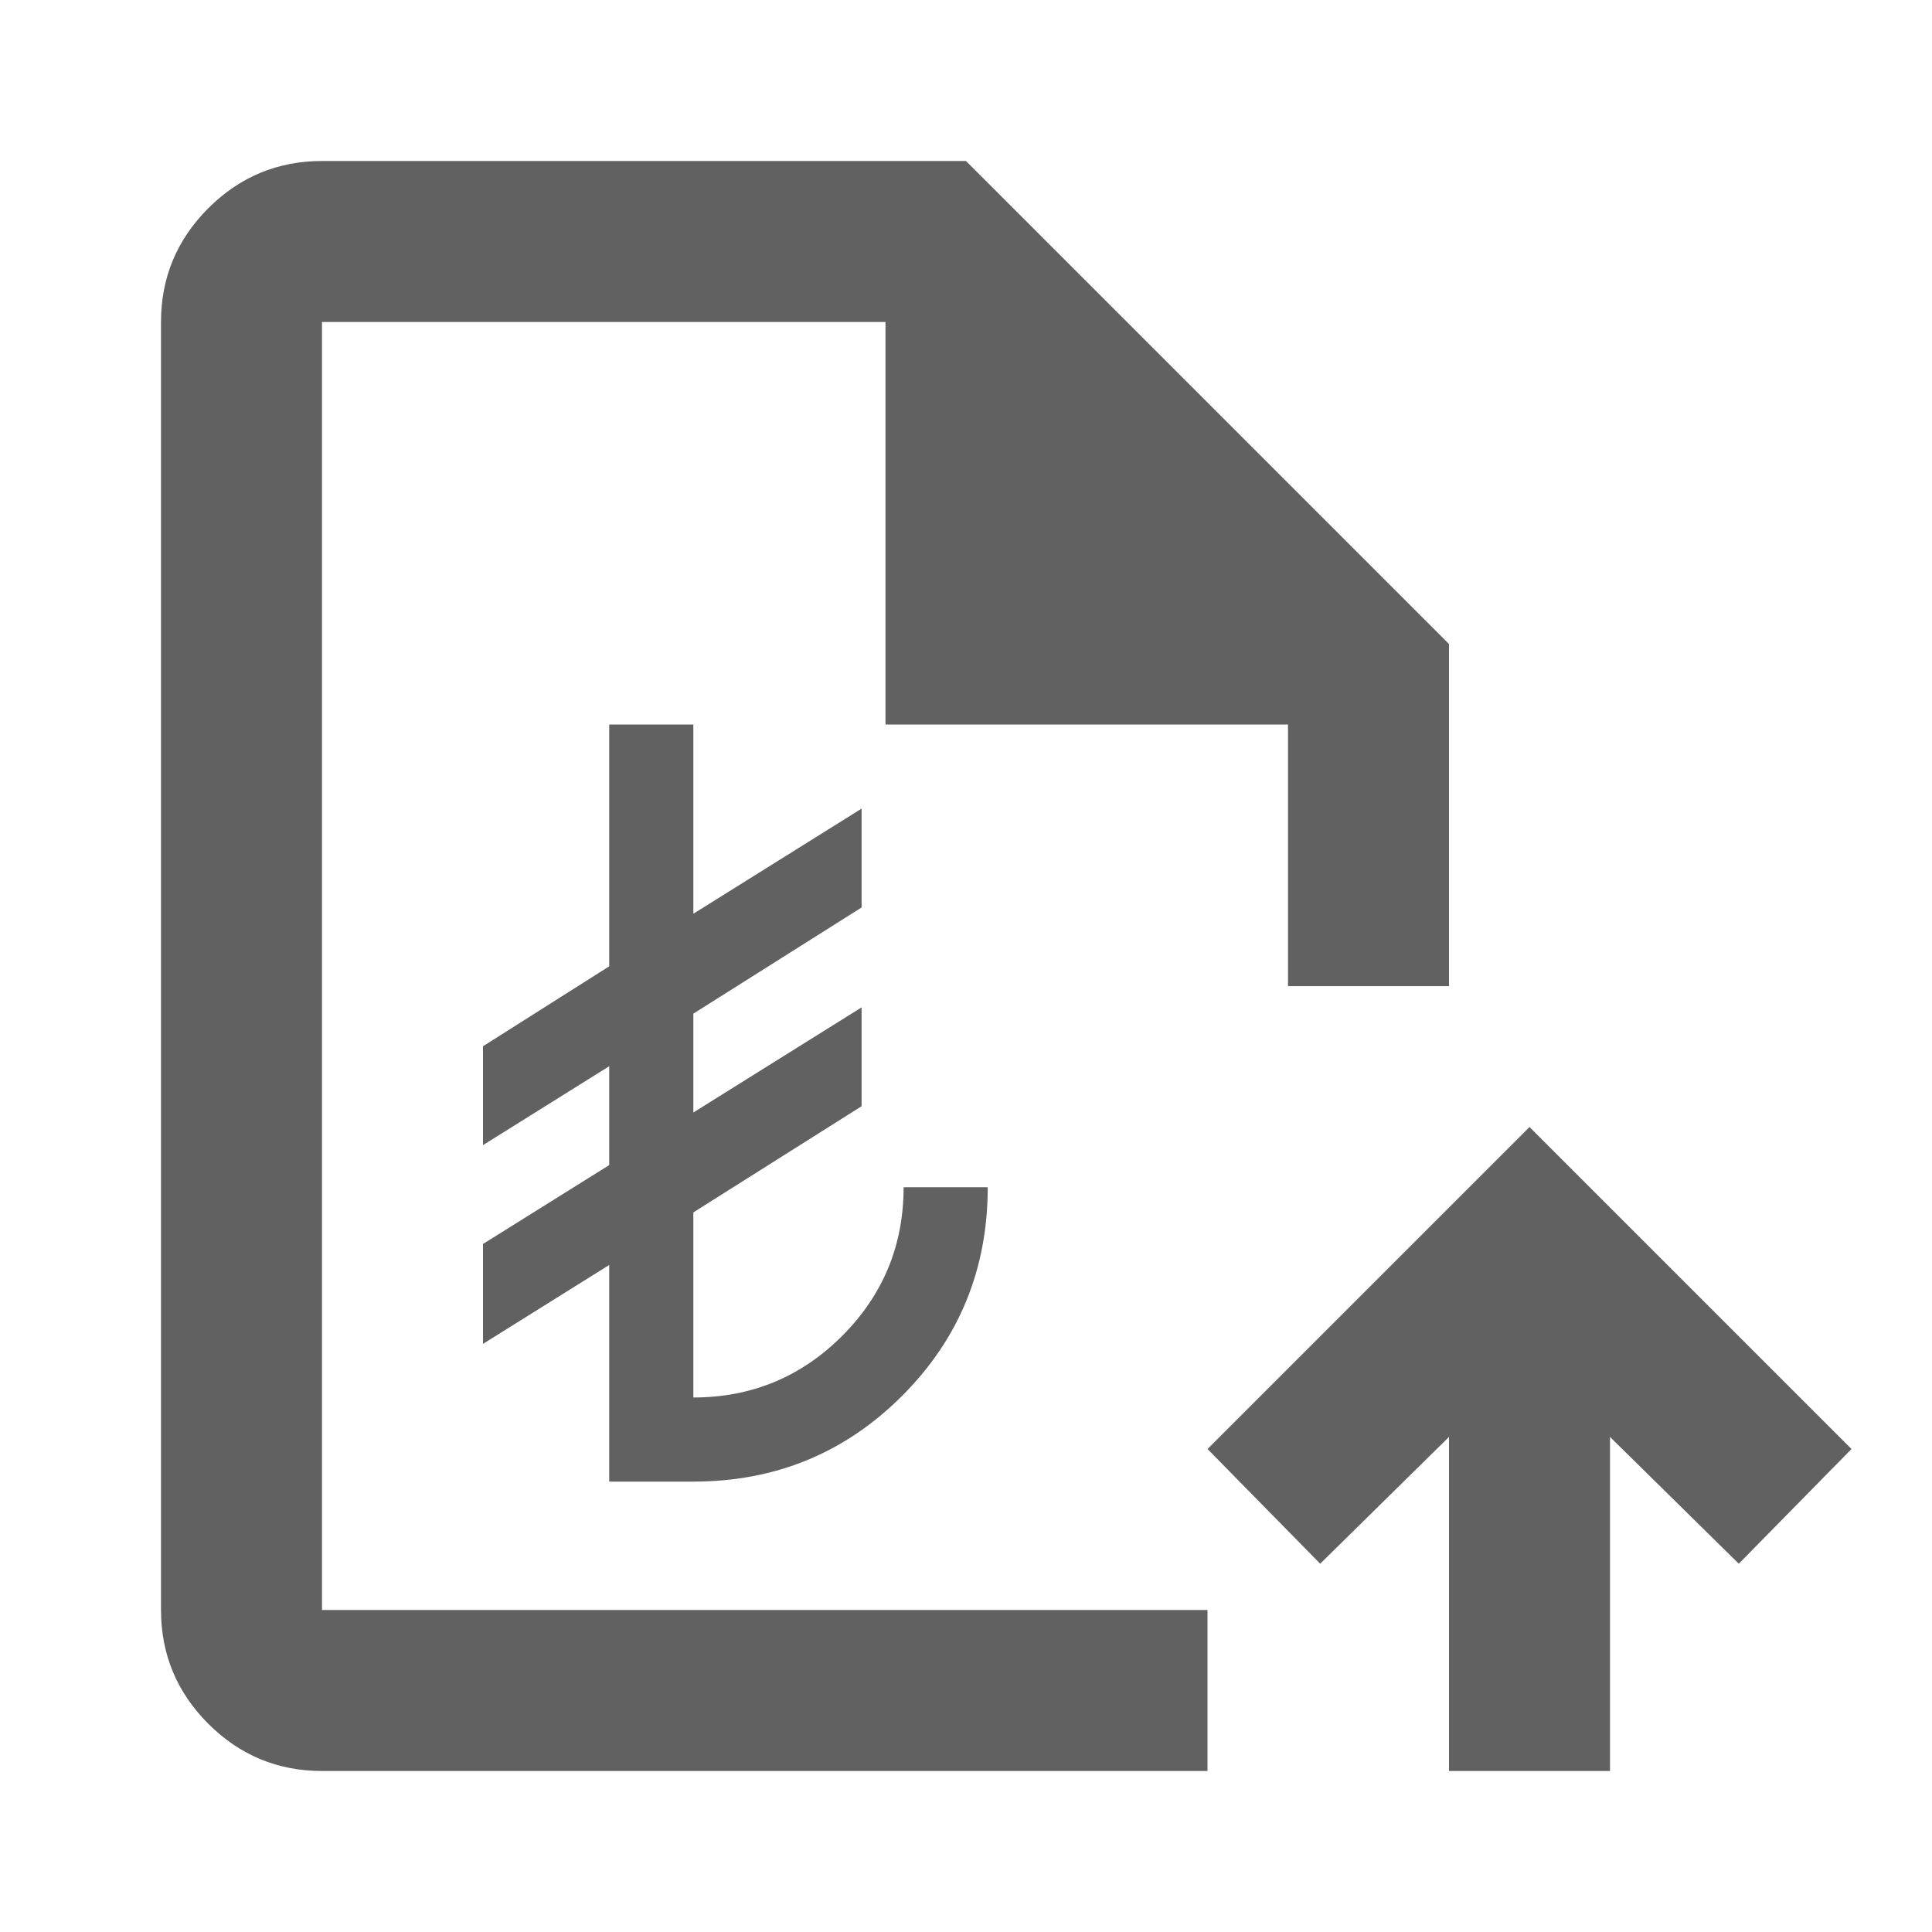 <svg width="24" height="24" viewBox="0 0 24 24" fill="none" xmlns="http://www.w3.org/2000/svg">
<path d="M4 22C3.45 22 2.979 21.804 2.587 21.413C2.196 21.021 2 20.55 2 20V4C2 3.45 2.196 2.979 2.587 2.587C2.979 2.196 3.45 2 4 2H12L18 8V12.25H16V9H11V4H4V20H15V22H4Z" fill="#616161"/>
<path d="M19 14L23 18L21.6 19.425L20 17.85V22H18V17.85L16.4 19.425L15 18L19 14Z" fill="#616161"/>
<path d="M7.568 18.405V15.714L6 16.694V15.453L7.568 14.473V13.245L6 14.225V12.997L7.568 12.004V9H8.613V11.351L10.703 10.045V11.273L8.613 12.592V13.82L10.703 12.514V13.742L8.613 15.061V17.36C9.335 17.36 9.951 17.105 10.461 16.596C10.97 16.086 11.225 15.47 11.225 14.748H12.27C12.27 15.766 11.915 16.631 11.206 17.34C10.496 18.05 9.631 18.405 8.613 18.405H7.568Z" fill="#616161"/>
</svg>
